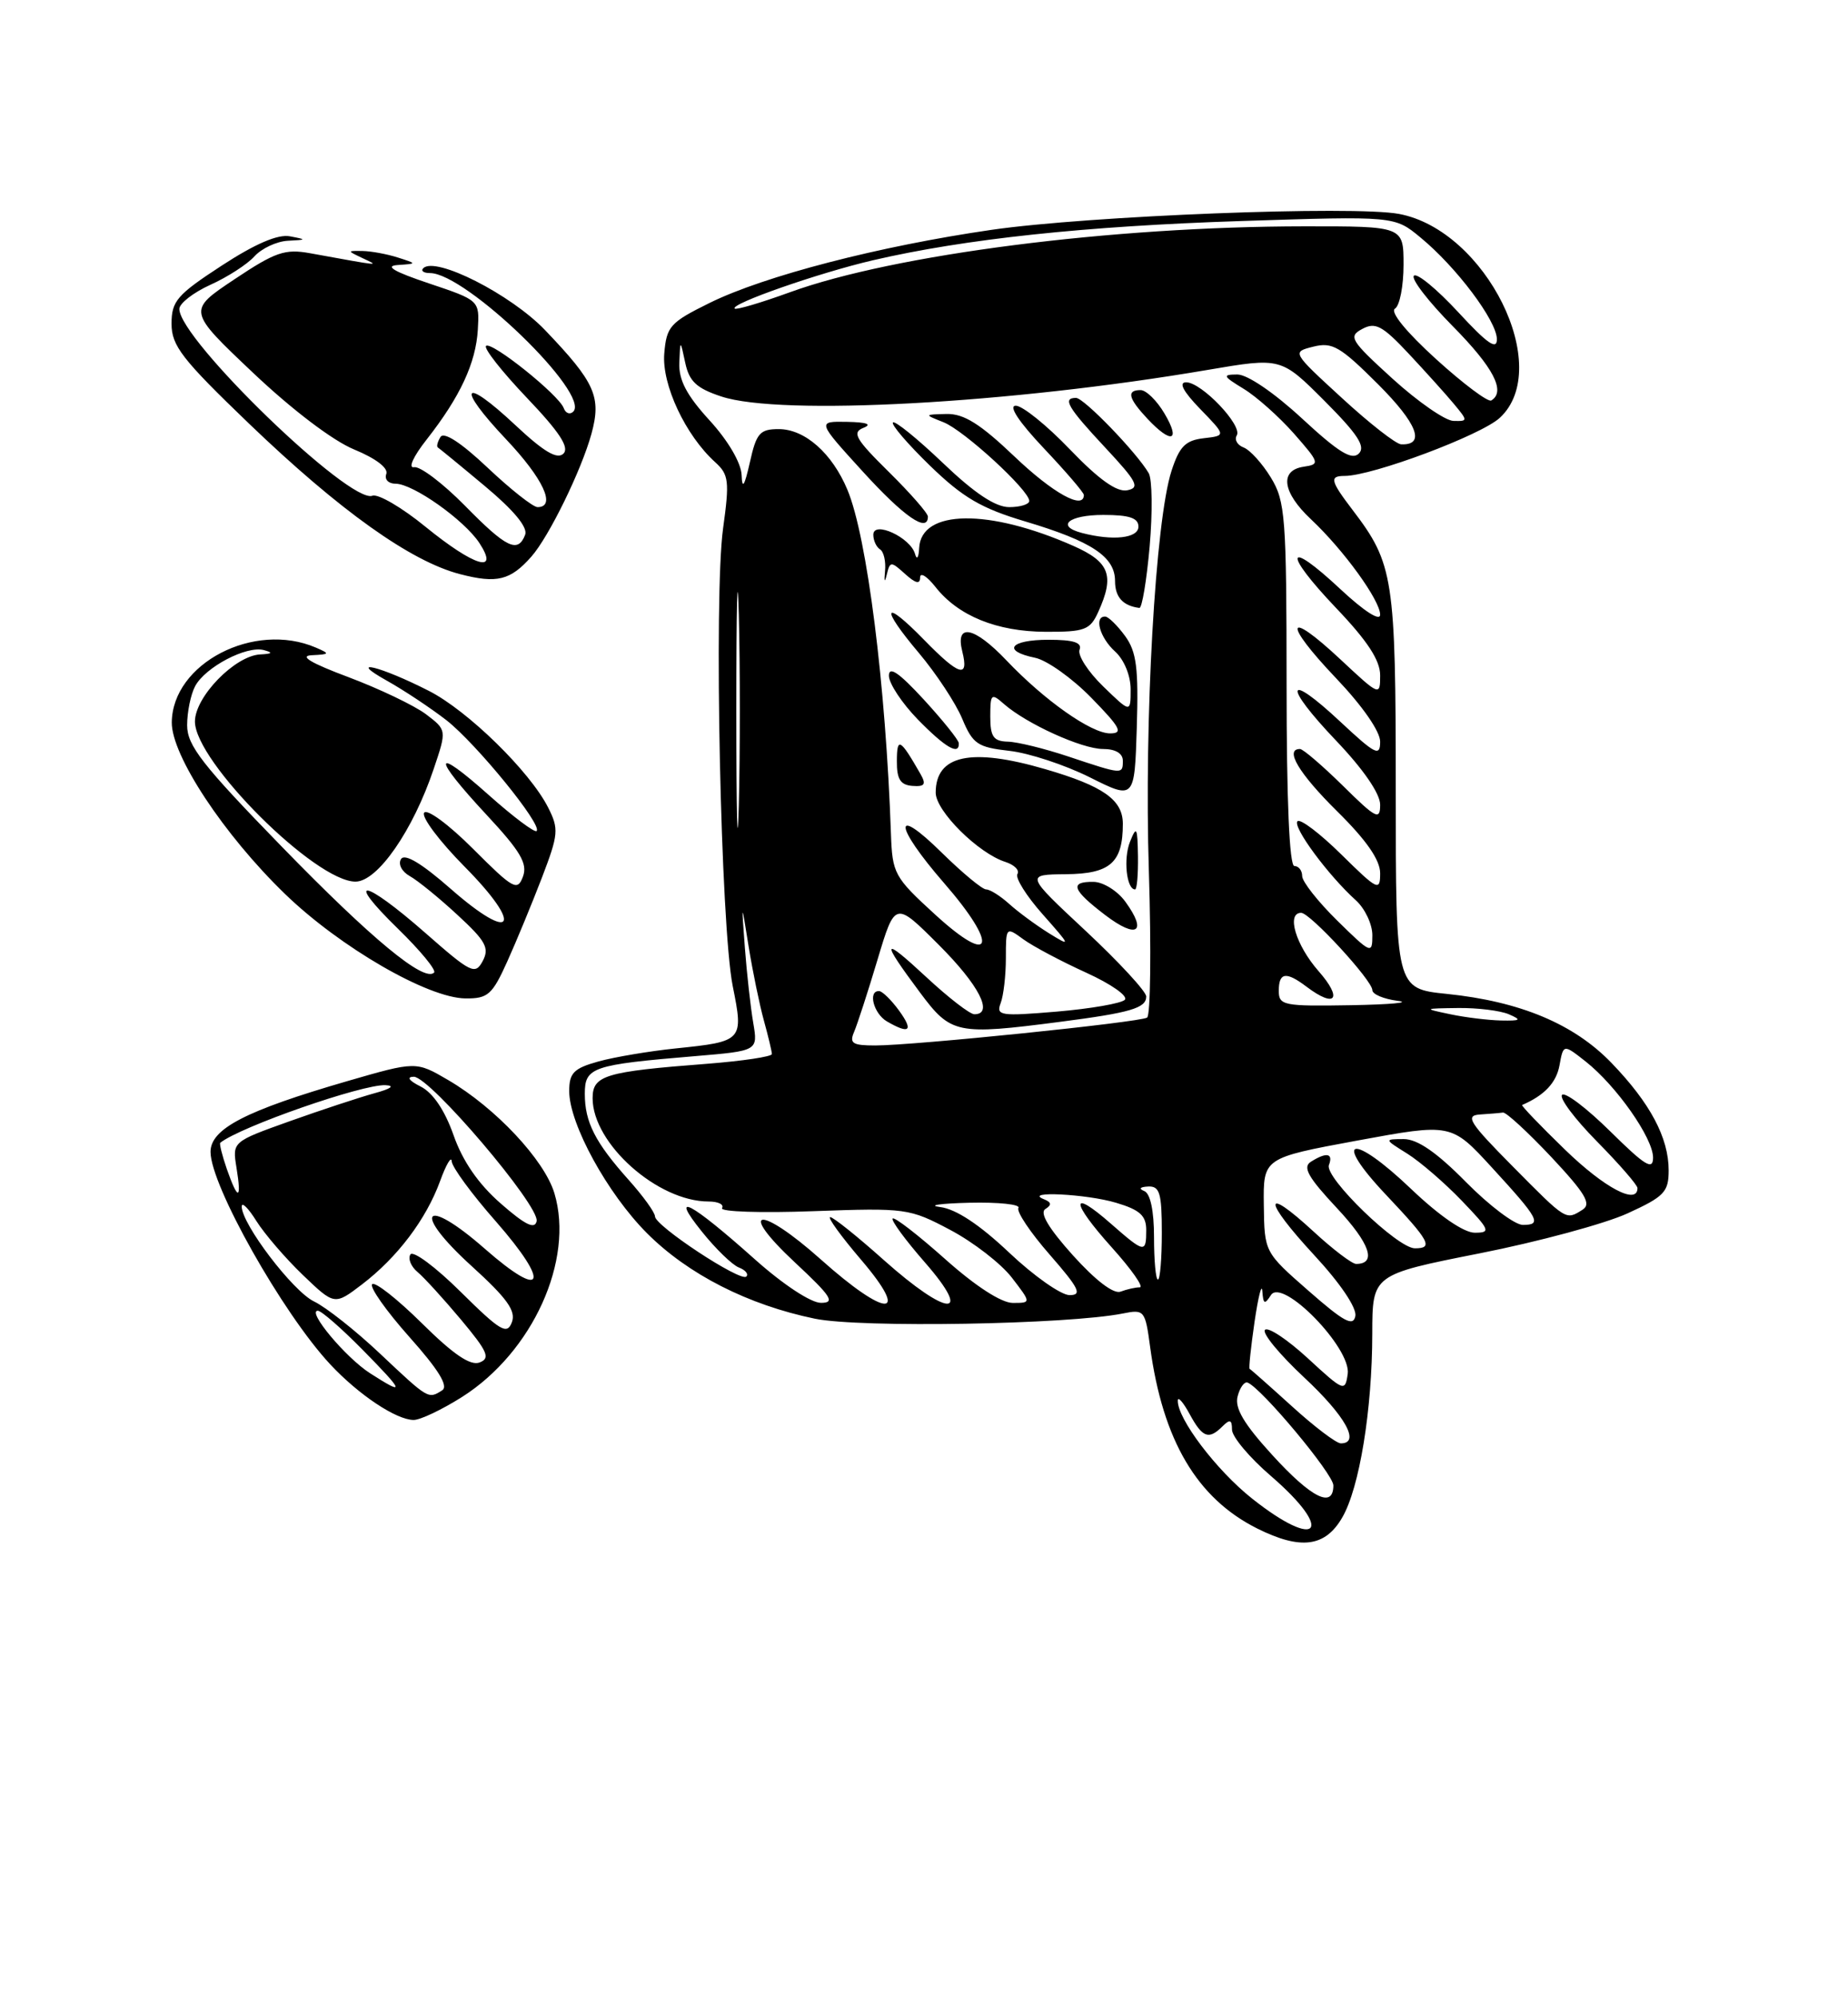 <?xml version="1.0" encoding="UTF-8" standalone="no"?>
<!DOCTYPE svg PUBLIC "-//W3C//DTD SVG 1.1//EN" "http://www.w3.org/Graphics/SVG/1.1/DTD/svg11.dtd" >
<svg xmlns="http://www.w3.org/2000/svg" xmlns:xlink="http://www.w3.org/1999/xlink" version="1.1" viewBox="0 0 237 256">
 <g >
 <path fill="currentColor"
d=" M 172.14 194.50 C 174.35 190.70 175.98 180.69 175.99 170.94 C 176.00 163.37 176.00 163.37 189.73 160.65 C 197.28 159.16 205.83 156.85 208.73 155.52 C 213.44 153.37 214.00 152.78 214.00 150.01 C 214.00 145.83 211.63 141.38 206.67 136.24 C 201.85 131.24 194.97 128.36 185.55 127.39 C 179.00 126.72 179.00 126.72 179.00 101.33 C 179.00 74.04 178.73 72.27 173.47 65.37 C 170.61 61.62 170.46 61.00 172.45 61.00 C 175.99 61.00 189.95 55.78 192.35 53.55 C 199.29 47.12 190.57 29.51 179.42 27.42 C 173.60 26.33 139.66 27.65 127.16 29.46 C 112.74 31.55 98.04 35.36 91.00 38.83 C 85.93 41.33 85.48 41.84 85.19 45.32 C 84.86 49.30 87.91 55.80 91.73 59.25 C 93.47 60.83 93.57 61.67 92.73 67.75 C 91.53 76.46 92.43 118.72 93.97 126.39 C 95.38 133.40 95.29 133.49 86.65 134.38 C 83.27 134.73 78.81 135.48 76.75 136.05 C 73.58 136.93 73.00 137.52 73.00 139.85 C 73.00 144.05 77.89 152.97 82.98 158.07 C 88.25 163.34 95.93 167.25 104.50 169.02 C 110.31 170.22 136.92 169.77 144.02 168.35 C 146.75 167.80 146.87 167.95 147.50 172.64 C 149.12 184.62 153.50 192.04 161.23 195.91 C 166.80 198.69 169.95 198.29 172.14 194.50 Z  M 59.26 179.05 C 68.31 173.31 73.67 161.50 71.10 152.94 C 69.82 148.68 63.55 141.99 57.49 138.44 C 53.35 136.02 53.35 136.02 44.51 138.58 C 31.51 142.35 27.00 144.68 27.00 147.64 C 27.00 151.93 36.24 168.32 42.35 174.87 C 46.00 178.78 50.82 181.99 53.05 182.00 C 53.91 182.00 56.70 180.67 59.26 179.05 Z  M 65.05 123.25 C 66.23 120.64 68.23 115.79 69.50 112.49 C 71.63 106.92 71.69 106.25 70.29 103.49 C 67.94 98.86 59.98 91.08 55.00 88.55 C 48.78 85.38 44.37 84.31 49.57 87.22 C 51.81 88.47 55.26 90.77 57.25 92.31 C 61.08 95.31 69.59 105.74 68.82 106.51 C 68.57 106.76 65.81 104.69 62.68 101.90 C 55.49 95.49 55.34 96.86 62.42 104.46 C 66.76 109.12 67.68 110.69 67.07 112.35 C 66.36 114.26 65.84 113.97 60.66 108.79 C 57.53 105.66 54.74 103.61 54.39 104.18 C 54.04 104.74 56.38 107.85 59.59 111.09 C 67.21 118.79 65.85 120.98 57.82 113.94 C 54.08 110.66 51.90 109.35 51.43 110.11 C 51.03 110.76 51.53 111.72 52.55 112.29 C 53.56 112.85 56.32 115.09 58.67 117.27 C 62.30 120.61 62.79 121.51 61.91 123.17 C 60.94 124.99 60.43 124.74 54.53 119.56 C 46.62 112.62 44.06 112.24 51.05 119.05 C 53.90 121.83 55.98 124.35 55.67 124.66 C 54.40 125.93 47.65 120.35 36.16 108.54 C 25.93 98.03 24.00 95.56 24.00 92.96 C 24.00 91.26 24.46 89.00 25.03 87.94 C 26.33 85.51 31.60 82.74 33.82 83.32 C 35.06 83.65 34.94 83.80 33.36 83.88 C 30.11 84.06 25.00 89.32 25.00 92.48 C 25.00 97.61 40.44 113.00 45.59 113.00 C 48.42 113.00 52.97 106.45 55.63 98.53 C 57.30 93.57 57.30 93.57 54.61 91.53 C 53.12 90.42 48.67 88.29 44.71 86.80 C 39.84 84.98 38.31 84.06 40.00 83.98 C 42.30 83.87 42.34 83.79 40.50 83.00 C 32.58 79.60 22.11 85.04 22.03 92.59 C 21.99 96.82 28.70 106.99 36.55 114.58 C 43.61 121.41 54.88 127.93 59.70 127.97 C 62.57 128.00 63.13 127.50 65.05 123.25 Z  M 68.15 71.34 C 70.40 68.79 74.56 60.29 75.85 55.61 C 77.15 50.86 76.33 49.02 69.89 42.30 C 65.50 37.72 55.84 32.82 54.28 34.38 C 53.94 34.72 54.33 35.00 55.14 35.00 C 59.74 35.00 75.85 50.59 73.50 52.78 C 73.08 53.17 72.54 52.97 72.30 52.32 C 71.70 50.63 63.00 43.67 62.33 44.34 C 62.02 44.65 64.37 47.63 67.56 50.98 C 71.75 55.37 73.05 57.35 72.26 58.14 C 71.47 58.93 69.75 57.92 66.07 54.47 C 59.29 48.12 58.43 49.46 64.89 56.29 C 69.68 61.35 71.37 65.00 68.94 65.00 C 68.36 65.00 65.47 62.72 62.53 59.94 C 59.14 56.74 56.93 55.30 56.49 56.01 C 56.11 56.63 55.96 57.23 56.15 57.35 C 56.34 57.47 59.07 59.70 62.20 62.32 C 65.88 65.39 67.71 67.59 67.35 68.54 C 66.42 70.95 64.96 70.25 59.61 64.80 C 56.80 61.95 53.87 59.73 53.10 59.88 C 52.31 60.04 53.00 58.51 54.72 56.33 C 59.01 50.86 61.03 46.53 61.28 42.24 C 61.50 38.50 61.50 38.50 55.00 36.32 C 50.52 34.82 49.28 34.09 51.00 33.97 C 53.50 33.80 53.50 33.80 51.00 33.00 C 49.62 32.56 47.60 32.19 46.50 32.17 C 44.50 32.14 44.50 32.14 46.50 33.09 C 48.67 34.11 49.10 34.15 39.78 32.46 C 36.54 31.87 35.31 32.30 30.05 35.81 C 24.04 39.82 24.04 39.82 32.45 47.78 C 37.46 52.52 42.71 56.51 45.44 57.62 C 48.20 58.76 49.82 59.99 49.54 60.75 C 49.28 61.44 49.81 62.00 50.73 62.00 C 52.97 62.00 59.53 66.64 61.48 69.60 C 64.09 73.60 60.83 72.61 54.57 67.52 C 51.55 65.05 48.48 63.26 47.76 63.54 C 44.88 64.65 23.00 43.49 23.00 39.60 C 23.00 38.89 24.79 37.50 26.97 36.51 C 29.15 35.53 31.70 33.89 32.63 32.86 C 33.55 31.84 35.48 30.94 36.90 30.86 C 39.34 30.74 39.36 30.70 37.19 30.29 C 35.64 29.99 32.74 31.24 28.44 34.04 C 22.70 37.78 22.00 38.59 22.00 41.49 C 22.00 44.32 23.34 46.04 31.95 54.31 C 43.57 65.46 52.69 71.96 59.00 73.59 C 63.72 74.82 65.46 74.39 68.15 71.34 Z  M 160.58 192.08 C 156.00 188.45 150.96 181.81 151.05 179.50 C 151.06 178.95 151.75 179.74 152.57 181.25 C 154.22 184.29 155.02 184.58 156.80 182.80 C 157.73 181.87 158.00 181.97 158.00 183.24 C 158.00 184.15 160.25 186.83 163.00 189.19 C 171.22 196.28 169.09 198.82 160.58 192.08 Z  M 163.19 186.52 C 159.53 182.52 158.32 180.48 158.72 178.98 C 159.01 177.84 159.59 177.05 160.00 177.21 C 161.80 177.92 171.00 188.94 171.00 190.39 C 171.00 193.40 168.21 192.02 163.19 186.52 Z  M 165.71 180.27 C 162.84 177.67 160.39 175.50 160.26 175.45 C 160.13 175.40 160.42 172.69 160.89 169.43 C 161.37 166.17 161.82 164.40 161.89 165.50 C 162.01 167.16 162.19 167.25 162.99 166.00 C 164.45 163.71 173.31 172.79 172.84 176.10 C 172.51 178.42 172.34 178.35 167.73 174.10 C 165.11 171.69 162.63 170.04 162.23 170.45 C 161.83 170.86 164.09 173.60 167.25 176.55 C 172.55 181.49 174.50 185.00 171.96 185.00 C 171.38 185.00 168.57 182.87 165.71 180.27 Z  M 167.83 165.46 C 162.16 160.50 162.16 160.50 162.08 154.46 C 162.00 148.42 162.00 148.42 174.06 146.19 C 186.12 143.97 186.12 143.97 191.31 149.62 C 197.38 156.23 197.80 157.00 195.30 157.00 C 194.27 157.00 190.99 154.53 188.00 151.50 C 184.25 147.70 181.78 146.00 180.03 146.00 C 177.50 146.01 177.50 146.01 180.50 147.88 C 182.15 148.92 185.28 151.62 187.45 153.88 C 191.10 157.68 191.23 158.00 189.13 158.00 C 187.73 158.00 184.59 155.84 180.98 152.40 C 173.34 145.11 170.74 145.73 177.78 153.17 C 183.37 159.09 183.86 160.00 181.46 160.00 C 179.22 160.00 169.82 150.90 170.43 149.33 C 171.01 147.80 170.12 147.64 168.11 148.91 C 167.03 149.60 167.76 150.90 171.45 154.84 C 175.71 159.39 176.60 162.00 173.92 162.00 C 173.39 162.00 170.93 160.13 168.46 157.85 C 161.92 151.82 161.96 153.76 168.53 160.86 C 171.88 164.47 174.02 167.64 173.82 168.68 C 173.55 170.07 172.36 169.43 167.83 165.46 Z  M 96.82 161.42 C 88.54 154.03 85.76 152.57 89.99 157.83 C 91.77 160.06 93.92 162.14 94.76 162.46 C 95.60 162.78 96.03 163.31 95.71 163.62 C 94.98 164.35 84.00 157.12 84.00 155.91 C 84.00 155.41 82.49 153.32 80.64 151.25 C 76.32 146.42 75.00 143.83 75.00 140.19 C 75.00 136.79 75.94 136.47 89.12 135.37 C 97.21 134.69 97.21 134.69 96.60 131.10 C 96.26 129.12 95.78 124.80 95.53 121.50 C 95.08 115.50 95.08 115.50 96.01 121.32 C 96.53 124.53 97.41 128.80 97.97 130.82 C 98.53 132.85 98.99 134.77 98.99 135.10 C 99.00 135.43 95.25 135.99 90.66 136.35 C 77.59 137.35 76.00 137.83 76.00 140.76 C 76.00 146.58 84.34 154.00 90.87 154.00 C 92.11 154.00 92.88 154.38 92.60 154.85 C 92.31 155.31 97.57 155.49 104.29 155.24 C 116.20 154.81 116.63 154.87 121.88 157.65 C 124.84 159.22 128.38 161.96 129.76 163.75 C 132.26 167.00 132.26 167.00 129.88 167.00 C 128.41 166.99 125.10 164.85 121.20 161.37 C 117.74 158.29 114.72 155.95 114.48 156.18 C 114.25 156.41 116.11 158.94 118.61 161.80 C 124.91 169.01 121.54 168.81 113.34 161.50 C 109.95 158.47 106.86 156.00 106.47 156.00 C 106.08 156.00 107.87 158.47 110.46 161.50 C 116.86 169.00 113.69 168.95 105.25 161.41 C 97.35 154.37 94.40 154.78 102.00 161.86 C 106.62 166.17 107.15 166.99 105.29 166.99 C 104.01 167.00 100.43 164.64 96.82 161.42 Z  M 129.42 160.55 C 125.62 156.96 122.61 154.97 120.58 154.71 C 118.89 154.50 120.56 154.25 124.31 154.16 C 128.05 154.07 130.89 154.37 130.61 154.82 C 130.33 155.28 132.14 157.98 134.63 160.82 C 138.40 165.14 138.82 166.00 137.17 166.00 C 136.08 166.00 132.59 163.55 129.42 160.55 Z  M 137.59 160.89 C 134.48 157.43 133.29 155.44 134.07 154.96 C 134.91 154.44 134.85 154.09 133.86 153.70 C 131.15 152.62 139.36 153.03 143.13 154.16 C 146.19 155.07 147.00 155.81 147.00 157.66 C 147.00 160.66 146.78 160.62 142.50 156.87 C 137.23 152.24 137.27 153.97 142.56 159.86 C 145.11 162.69 146.73 165.00 146.17 165.00 C 145.62 165.00 144.51 165.25 143.72 165.55 C 142.83 165.90 140.51 164.13 137.59 160.89 Z  M 148.00 158.58 C 148.00 155.19 147.53 152.98 146.75 152.66 C 146.00 152.36 146.20 152.13 147.25 152.08 C 148.73 152.01 149.00 152.92 149.00 158.00 C 149.00 161.30 148.78 164.00 148.50 164.00 C 148.22 164.00 148.00 161.56 148.00 158.58 Z  M 194.00 149.50 C 188.44 143.89 187.86 142.98 189.78 142.85 C 191.00 142.77 192.34 142.66 192.75 142.60 C 193.16 142.54 195.95 145.12 198.96 148.31 C 203.33 152.98 204.12 154.31 202.96 155.05 C 200.80 156.41 200.94 156.51 194.00 149.50 Z  M 200.71 147.36 C 197.52 144.27 195.05 141.69 195.21 141.63 C 198.06 140.40 199.59 138.78 200.00 136.55 C 200.50 133.81 200.50 133.81 203.36 136.06 C 207.29 139.16 212.00 145.87 212.00 148.37 C 212.00 150.05 210.98 149.42 206.52 145.02 C 203.51 142.05 200.73 139.94 200.33 140.33 C 199.94 140.73 201.95 143.41 204.81 146.31 C 207.66 149.20 210.00 151.89 210.00 152.28 C 210.00 154.50 205.77 152.26 200.71 147.36 Z  M 109.54 132.25 C 109.95 131.29 111.31 127.12 112.54 123.00 C 114.79 115.50 114.79 115.50 120.39 121.10 C 125.57 126.27 127.48 130.00 124.96 130.00 C 124.38 130.00 121.62 127.86 118.81 125.25 C 113.07 119.92 112.89 120.38 118.00 127.23 C 121.96 132.54 122.70 132.69 135.96 130.97 C 145.01 129.80 147.00 129.21 147.00 127.72 C 147.00 127.09 143.51 123.31 139.25 119.33 C 131.50 112.10 131.50 112.10 136.71 112.05 C 142.39 112.00 144.00 110.57 144.00 105.59 C 144.00 102.52 141.49 100.75 134.07 98.59 C 124.52 95.80 120.00 96.77 120.00 101.60 C 120.00 103.95 125.47 109.38 128.95 110.48 C 130.09 110.85 130.78 111.54 130.48 112.03 C 130.18 112.52 131.63 114.84 133.72 117.19 C 137.36 121.30 137.39 121.39 134.50 119.60 C 132.85 118.57 130.57 116.89 129.44 115.87 C 128.30 114.84 126.97 114.00 126.47 114.00 C 125.97 114.00 123.42 111.88 120.78 109.29 C 114.44 103.04 114.65 105.79 121.07 113.18 C 128.10 121.25 127.36 124.01 119.97 117.26 C 114.67 112.42 114.44 111.98 114.26 106.85 C 113.60 87.81 111.20 68.80 108.68 62.78 C 106.72 58.09 103.22 55.00 99.87 55.00 C 97.45 55.00 97.00 55.51 96.17 59.25 C 95.47 62.34 95.18 62.78 95.11 60.88 C 95.04 59.32 93.38 56.48 91.00 53.88 C 88.06 50.67 87.03 48.70 87.12 46.50 C 87.24 43.50 87.24 43.50 87.88 46.50 C 88.39 48.89 89.33 49.77 92.51 50.82 C 100.11 53.34 129.54 51.73 154.89 47.41 C 164.29 45.81 164.29 45.81 169.86 51.38 C 174.12 55.65 175.16 57.24 174.27 58.13 C 173.37 59.03 171.66 57.97 166.99 53.65 C 163.42 50.35 159.98 48.00 158.69 48.00 C 156.73 48.01 156.81 48.20 159.50 49.84 C 161.15 50.84 164.05 53.43 165.95 55.58 C 169.24 59.33 169.30 59.51 167.20 59.82 C 164.06 60.28 164.45 63.11 168.13 66.56 C 172.32 70.49 177.00 76.95 177.00 78.79 C 177.00 79.67 174.96 78.36 171.93 75.54 C 164.89 68.95 164.46 70.70 171.34 77.92 C 175.37 82.14 177.00 84.63 177.00 86.56 C 177.00 89.24 176.94 89.22 171.93 84.54 C 164.89 77.95 164.46 79.70 171.34 86.92 C 174.72 90.47 177.00 93.74 177.00 95.06 C 177.00 97.01 176.40 96.71 171.93 92.54 C 164.89 85.95 164.46 87.70 171.34 94.92 C 174.84 98.59 177.00 101.72 177.00 103.14 C 177.00 105.18 176.49 104.93 172.22 100.71 C 169.58 98.12 167.11 96.00 166.72 96.00 C 164.70 96.00 166.58 99.14 171.50 104.00 C 175.25 107.70 177.00 110.23 177.00 111.93 C 177.00 114.27 176.69 114.12 172.02 109.52 C 169.29 106.83 166.76 104.91 166.40 105.26 C 165.72 105.95 170.34 112.20 173.89 115.40 C 175.05 116.45 176.00 118.46 176.00 119.86 C 176.00 122.32 175.84 122.26 171.50 118.00 C 169.03 115.57 167.00 113.00 167.00 112.29 C 167.00 111.58 166.55 111.00 166.00 111.00 C 165.36 111.00 165.00 102.58 165.00 87.75 C 164.99 66.26 164.84 64.25 162.99 61.22 C 161.89 59.41 160.32 57.68 159.50 57.36 C 158.68 57.05 158.28 56.35 158.61 55.81 C 159.39 54.55 154.10 49.00 152.12 49.00 C 151.12 49.00 151.74 50.17 153.92 52.42 C 157.24 55.84 157.24 55.84 154.37 56.17 C 152.04 56.44 151.26 57.22 150.25 60.33 C 148.17 66.70 146.72 92.27 147.34 111.72 C 147.65 121.74 147.55 130.16 147.11 130.43 C 146.13 131.04 117.16 134.00 112.25 134.00 C 109.33 134.00 108.90 133.73 109.54 132.25 Z  M 115.30 129.53 C 114.31 128.17 113.16 127.05 112.75 127.03 C 111.27 126.97 112.03 129.92 113.75 130.92 C 116.66 132.61 117.19 132.13 115.30 129.53 Z  M 144.32 115.57 C 143.32 114.19 141.49 113.05 140.25 113.03 C 137.11 112.99 137.49 114.05 141.77 117.31 C 145.83 120.39 147.17 119.48 144.32 115.57 Z  M 145.94 109.75 C 145.88 106.01 145.76 105.79 144.92 107.89 C 144.05 110.05 144.47 114.00 145.57 114.00 C 145.81 114.00 145.97 112.09 145.94 109.75 Z  M 144.29 81.52 C 143.30 80.17 142.16 79.05 141.75 79.03 C 140.27 78.97 141.04 81.73 143.00 83.50 C 144.16 84.55 145.00 86.58 145.00 88.35 C 145.00 91.39 145.00 91.39 141.48 87.98 C 139.54 86.10 138.18 83.99 138.45 83.28 C 138.80 82.36 137.69 82.00 134.47 82.00 C 129.52 82.00 128.45 83.43 132.75 84.31 C 134.26 84.62 137.51 86.93 139.96 89.44 C 143.70 93.27 144.09 94.00 142.36 94.00 C 139.95 94.00 133.94 89.77 129.05 84.62 C 124.94 80.30 122.48 79.81 123.41 83.50 C 124.29 87.01 123.01 86.62 118.52 82.02 C 113.26 76.63 112.81 77.74 117.84 83.69 C 120.07 86.34 122.57 90.13 123.40 92.12 C 124.76 95.37 125.37 95.78 129.46 96.24 C 131.96 96.52 136.60 98.05 139.76 99.63 C 145.50 102.50 145.50 102.50 145.79 93.24 C 146.02 85.62 145.76 83.54 144.29 81.52 Z  M 118.04 99.19 C 115.43 94.64 115.03 94.42 115.02 97.54 C 115.00 99.86 115.47 100.61 117.00 100.73 C 118.61 100.85 118.81 100.54 118.04 99.19 Z  M 122.96 95.25 C 122.94 94.84 120.91 92.32 118.46 89.65 C 115.28 86.20 114.00 85.33 114.00 86.61 C 114.00 87.60 115.67 90.12 117.70 92.21 C 121.24 95.83 123.05 96.88 122.96 95.25 Z  M 140.84 78.45 C 142.97 73.77 142.32 72.03 137.66 69.97 C 126.80 65.17 118.14 65.28 117.88 70.23 C 117.82 71.49 117.58 71.83 117.35 71.00 C 116.77 68.89 112.00 66.69 112.00 68.54 C 112.00 69.28 112.39 70.12 112.87 70.42 C 113.34 70.71 113.63 71.98 113.50 73.23 C 113.37 74.57 113.46 74.75 113.72 73.67 C 114.14 71.92 114.25 71.92 116.08 73.57 C 117.42 74.78 118.00 74.92 118.00 74.02 C 118.00 73.31 118.88 73.85 119.96 75.22 C 122.88 78.94 127.82 80.95 134.09 80.98 C 139.12 81.00 139.80 80.74 140.84 78.45 Z  M 147.44 70.03 C 147.82 65.65 147.77 61.43 147.32 60.65 C 145.80 58.03 139.01 51.00 138.00 51.00 C 136.21 51.00 136.92 52.21 141.75 57.38 C 145.84 61.76 146.23 62.52 144.56 62.84 C 143.22 63.10 140.92 61.46 137.22 57.61 C 134.26 54.52 131.13 52.00 130.27 52.00 C 129.30 52.00 130.64 54.04 133.85 57.44 C 136.68 60.43 139.00 63.13 139.00 63.44 C 139.00 65.41 135.03 63.21 130.09 58.50 C 125.71 54.33 123.62 53.02 121.41 53.06 C 118.50 53.13 118.50 53.13 121.00 54.12 C 123.62 55.15 132.00 62.84 132.00 64.21 C 132.00 64.64 130.84 65.00 129.43 65.00 C 127.66 65.00 124.98 63.22 120.92 59.34 C 117.66 56.23 114.77 53.89 114.52 54.15 C 114.26 54.41 116.40 56.90 119.27 59.69 C 123.49 63.78 125.85 65.16 131.50 66.84 C 140.02 69.38 143.00 71.36 143.00 74.47 C 143.00 76.54 144.01 77.65 146.12 77.92 C 146.46 77.96 147.05 74.41 147.44 70.03 Z  M 119.00 66.21 C 119.00 65.78 116.74 63.20 113.98 60.48 C 109.72 56.28 109.23 55.43 110.73 54.84 C 111.89 54.38 111.18 54.12 108.64 54.07 C 104.78 54.00 104.78 54.00 110.64 60.43 C 115.93 66.24 119.00 68.36 119.00 66.21 Z  M 149.34 53.00 C 148.37 51.35 146.99 50.00 146.28 50.00 C 144.44 50.00 144.69 51.04 147.17 53.69 C 150.24 56.95 151.45 56.56 149.34 53.00 Z  M 186.00 130.00 C 182.52 129.27 182.53 129.26 187.00 129.20 C 189.47 129.17 192.40 129.53 193.50 130.00 C 195.19 130.73 195.04 130.85 192.50 130.80 C 190.85 130.76 187.93 130.41 186.00 130.00 Z  M 128.33 128.58 C 128.70 127.62 129.00 125.02 129.00 122.80 C 129.00 118.79 129.02 118.77 131.25 120.40 C 132.49 121.30 136.11 123.22 139.30 124.67 C 142.49 126.12 144.72 127.68 144.25 128.15 C 143.79 128.61 139.87 129.29 135.54 129.66 C 128.31 130.27 127.72 130.18 128.33 128.58 Z  M 164.00 127.00 C 164.00 124.62 164.93 124.48 167.56 126.47 C 171.28 129.28 172.24 128.04 169.10 124.47 C 166.18 121.14 164.94 117.00 166.87 117.00 C 168.02 117.00 176.00 125.67 176.00 126.91 C 176.00 127.44 177.46 128.05 179.25 128.28 C 181.04 128.50 178.34 128.75 173.25 128.84 C 164.61 128.99 164.00 128.87 164.00 127.00 Z  M 94.43 91.00 C 94.43 77.53 94.57 72.01 94.75 78.75 C 94.92 85.49 94.92 96.51 94.75 103.25 C 94.57 109.99 94.43 104.47 94.43 91.00 Z  M 172.09 51.01 C 165.67 45.12 165.67 45.12 168.44 44.43 C 170.87 43.82 171.89 44.42 176.73 49.25 C 181.79 54.31 182.85 57.08 179.69 56.95 C 179.04 56.93 175.61 54.25 172.09 51.01 Z  M 178.61 48.56 C 173.18 43.62 172.88 43.13 174.71 42.16 C 176.38 41.26 177.28 41.73 180.63 45.30 C 182.79 47.61 185.41 50.51 186.44 51.75 C 188.27 53.95 188.27 54.00 186.40 53.95 C 185.36 53.93 181.85 51.50 178.61 48.56 Z  M 184.15 46.01 C 180.34 42.55 178.24 39.97 178.90 39.56 C 179.51 39.19 180.00 36.66 180.00 33.94 C 180.00 29.00 180.00 29.00 167.25 29.01 C 142.59 29.03 114.69 32.60 101.33 37.45 C 97.61 38.80 94.41 39.75 94.22 39.55 C 93.62 38.95 105.03 34.97 111.95 33.36 C 123.76 30.62 139.18 28.98 159.17 28.33 C 178.85 27.69 178.85 27.69 182.17 30.44 C 186.77 34.22 191.94 41.10 191.97 43.46 C 191.99 44.92 190.76 44.07 187.02 40.02 C 184.28 37.06 181.72 34.95 181.33 35.34 C 180.93 35.73 183.18 38.64 186.31 41.81 C 191.54 47.10 193.15 50.19 191.25 51.33 C 190.84 51.58 187.64 49.18 184.15 46.01 Z  M 48.77 173.53 C 45.63 170.56 41.80 167.54 40.27 166.81 C 37.56 165.51 31.00 156.89 31.00 154.64 C 31.01 154.01 31.85 154.85 32.88 156.50 C 33.92 158.15 36.59 161.26 38.83 163.41 C 42.90 167.31 42.90 167.31 46.42 164.63 C 50.96 161.16 54.63 156.32 56.43 151.41 C 57.21 149.26 57.89 148.11 57.93 148.85 C 57.97 149.59 60.51 153.06 63.59 156.55 C 70.66 164.62 69.81 166.75 62.18 160.06 C 54.31 153.16 52.73 155.24 60.50 162.29 C 65.06 166.43 66.20 168.04 65.64 169.49 C 65.02 171.12 64.17 170.61 59.08 165.58 C 55.87 162.40 52.97 160.24 52.63 160.79 C 52.30 161.33 52.71 162.34 53.54 163.03 C 54.38 163.73 56.89 166.48 59.12 169.14 C 62.54 173.23 62.92 174.09 61.51 174.63 C 60.33 175.09 58.14 173.60 54.11 169.61 C 50.96 166.50 48.09 164.24 47.73 164.60 C 47.37 164.96 49.51 168.00 52.49 171.35 C 56.25 175.56 57.54 177.67 56.71 178.20 C 54.92 179.34 54.96 179.36 48.77 173.53 Z  M 47.47 176.02 C 44.34 174.02 39.31 168.00 40.76 168.00 C 41.21 168.00 43.79 170.25 46.50 173.00 C 51.88 178.47 52.04 178.95 47.47 176.02 Z  M 64.21 154.25 C 61.35 151.75 59.34 148.84 58.17 145.51 C 57.04 142.30 55.53 140.07 53.96 139.27 C 52.44 138.51 52.10 138.02 53.07 138.01 C 55.13 138.00 69.24 154.57 68.82 156.52 C 68.59 157.61 67.35 157.00 64.21 154.25 Z  M 29.09 149.84 C 28.49 148.10 28.11 146.58 28.25 146.47 C 30.84 144.41 46.47 138.96 49.43 139.09 C 50.70 139.15 50.15 139.55 48.00 140.13 C 46.08 140.66 41.19 142.27 37.15 143.71 C 29.79 146.34 29.79 146.34 30.33 149.67 C 31.01 153.86 30.52 153.93 29.09 149.84 Z  M 137.00 96.96 C 133.97 95.95 130.49 95.09 129.25 95.06 C 127.41 95.01 127.00 94.43 127.00 91.85 C 127.00 88.92 127.13 88.80 128.75 90.23 C 131.64 92.77 138.75 96.00 141.46 96.00 C 143.05 96.00 144.00 96.56 144.00 97.50 C 144.00 99.29 143.98 99.29 137.00 96.96 Z  M 138.75 68.31 C 135.36 67.42 137.05 66.00 141.50 66.00 C 144.83 66.00 146.00 66.39 146.00 67.50 C 146.00 68.99 142.73 69.35 138.75 68.31 Z "/>
</g>
</svg>